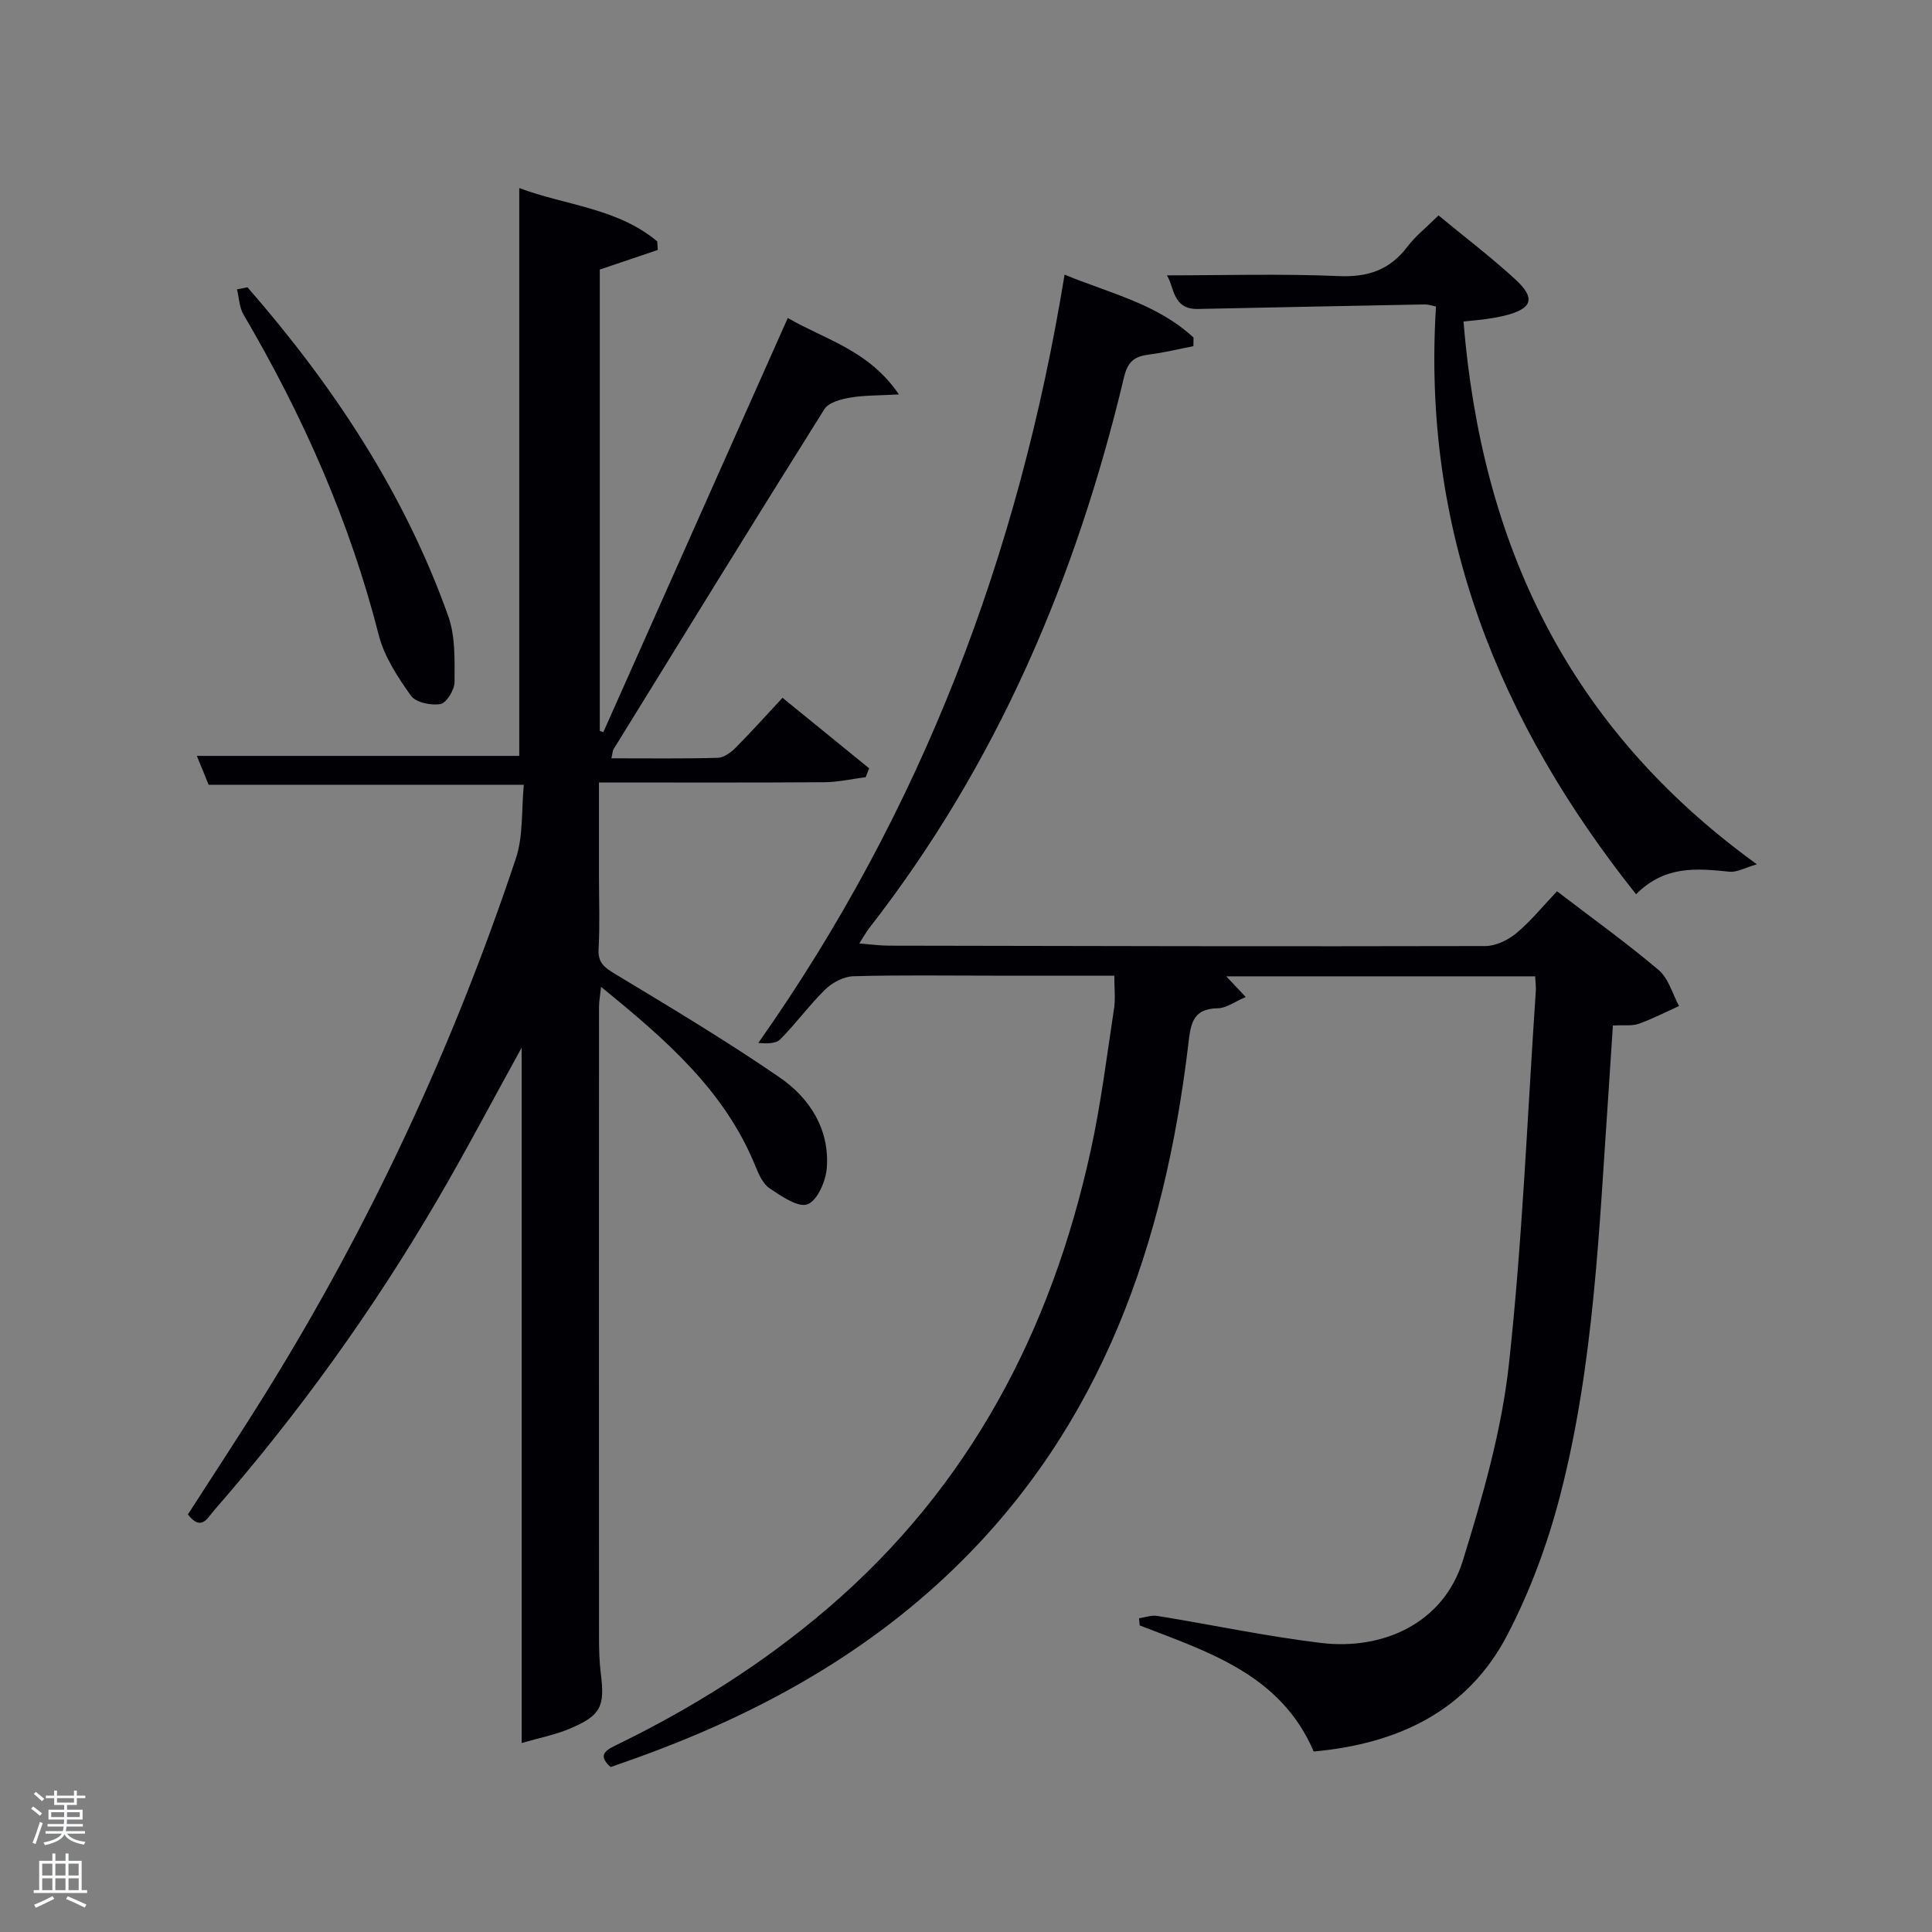 <svg enable-background="new 0 0 400 400" viewBox="0 0 400 400" xmlns="http://www.w3.org/2000/svg"><rect x="0" y="0" width="400" height="400" fill="#808080" stroke="none"/><path d="m6.44 374.46.42-.45c.65.47 1.27.95 1.85 1.44l-.45.49c-.65-.56-1.25-1.06-1.82-1.48m.93 7.33-.63-.26c.55-1.36 1.05-2.8 1.52-4.33.19.1.38.19.59.27-.46 1.29-.95 2.73-1.48 4.32m-.38-10.38.44-.42c.43.34 1.01.82 1.74 1.44l-.49.49c-.53-.51-1.09-1.01-1.69-1.51m2.5.35h1.72v-1.04h.59v1.04h3.52v-1.04h.59v1.04h1.75v.53h-1.75v1.42h-2.03v.97h3.22v2.03h-3.24c0 .35-.01.66-.03.93h3.32v.53h-3.37c-.03.27-.08.58-.15.94h3.96v.53h-3.71c.67.92 1.93 1.48 3.79 1.68-.13.24-.23.44-.29.59-2.13-.38-3.48-1.08-4.04-2.12-.43.97-1.77 1.72-4.03 2.23-.09-.19-.2-.37-.33-.55 2.1-.42 3.37-1.03 3.81-1.83h-3.36v-.53h3.58c.08-.29.13-.61.16-.94h-3.33v-.53h3.39c.02-.27.04-.58.04-.93h-3.23v-2.03h3.25v-.97h-2.07v-1.42h-1.73zm1.12 3.44v1h2.65c.01-.3.02-.44.02-.4v-.25-.35zm1.19-2h3.52v-.91h-3.52zm4.71 2h-2.63v.59c0 .15-.01.28-.01.4h2.64z" fill="#fafbfc"/><path d="m13.56 383.74h.63v1.52h2.72v6.07h1.13v.6h-11.06v-.6h1.13v-6.07h2.73v-1.52h.63v1.52h2.1v-1.52zm-2.69 8.83.38.56c-1.24.63-2.53 1.25-3.85 1.85-.1-.21-.21-.42-.34-.63 1.36-.55 2.63-1.15 3.81-1.78m-2.13-4.27h2.1v-2.45h-2.1zm0 3.04h2.1v-2.46h-2.1zm2.72-3.04h2.1v-2.45h-2.1zm0 3.04h2.1v-2.46h-2.1zm6.07 3.6c-1.41-.71-2.7-1.3-3.86-1.78l.35-.56c1.45.62 2.75 1.19 3.88 1.72zm-1.25-9.09h-2.1v2.45h2.1zm-2.09 5.49h2.1v-2.46h-2.1z" fill="#fafbfc"/><g fill="#010105"><path d="m317.84 202.14c-21.5 0-42.47 0-63.96 0 1.31 1.39 2.41 2.55 4.04 4.28-2.27.96-4.01 2.31-5.77 2.33-5.4.08-5.64 3.45-6.14 7.6-4.93 41.09-17.82 78.7-48.41 108.33-19.49 18.87-42.83 31.26-68.22 40.13-.94.33-1.88.66-2.96 1.04-2.98-2.65-.71-3.63 1.54-4.73 15.62-7.63 30.21-16.82 43.44-28.16 29.36-25.14 46.25-57.45 54.41-94.7 2.13-9.7 3.34-19.61 4.84-29.44.32-2.07.05-4.23.05-6.82-8.63 0-17.08 0-25.54 0-9.5 0-19-.15-28.49.12-1.97.06-4.3 1.28-5.76 2.69-3.33 3.24-6.08 7.07-9.36 10.37-.94.94-2.88.9-4.55.75 33.89-48.1 53.97-101.16 63.41-159.07 9.24 3.83 19.16 6.02 26.7 13.03-.01.59-.02 1.19-.03 1.78-3.07.6-6.12 1.35-9.21 1.74-2.93.38-4.37 1.38-5.15 4.67-9.89 41.55-26.3 80.13-52.74 114.05-.61.78-1.08 1.66-2.07 3.2 2.4.19 4.28.46 6.17.46 41.15.08 82.31.18 123.46.08 2.17-.01 4.68-1.24 6.41-2.67 2.93-2.42 5.35-5.45 8.41-8.67 7.25 5.55 14.38 10.66 21.05 16.31 2.05 1.73 2.85 4.93 4.22 7.45-2.78 1.25-5.5 2.66-8.36 3.68-1.34.48-2.95.23-5.34.35-.3 4.54-.58 9.08-.89 13.63-1.96 28.16-2.95 56.48-10.1 83.95-2.57 9.86-6.2 19.68-10.92 28.7-8.26 15.79-22.76 22.46-40.03 24.03-6.82-15.91-21.73-20.58-36.02-26.1-.05-.5-.1-.99-.15-1.49 1.27-.18 2.6-.68 3.81-.48 11.29 1.83 22.5 4.22 33.84 5.59 12.92 1.57 25.4-4.12 29.39-17.02 4.1-13.26 8.02-26.85 9.53-40.57 2.81-25.58 3.82-51.35 5.56-77.04.1-.94-.04-1.92-.11-3.38z"/><path d="m108 360.87c0-48.28 0-95.49 0-143.96-6.2 11.23-11.57 21.46-17.39 31.42-13.38 22.91-28.82 44.36-46.26 64.35-1.42 1.63-2.66 4.44-5.45.87 5.38-8.38 10.94-16.79 16.25-25.35 21.57-34.76 38.7-71.64 51.64-110.42 1.57-4.69 1.15-10.05 1.66-15.29-22.2 0-43.6 0-65.25 0-.69-1.7-1.49-3.66-2.44-5.99h66.75c0-39.04 0-78.1 0-117.56 9.58 3.59 20.34 4.13 28.56 11.04.04.59.08 1.18.12 1.77-3.92 1.33-7.85 2.65-12.01 4.06v95.52c.24.09.49.17.73.26 12.66-28.44 25.33-56.88 38.19-85.75 7.84 4.52 16.78 6.66 23.01 15.82-4.17.24-7.2.16-10.12.67-1.88.32-4.43.99-5.3 2.37-14.68 23.38-29.14 46.89-43.64 70.38-.23.38-.23.91-.47 1.92 7.51 0 14.77.1 22.03-.1 1.26-.03 2.72-1.11 3.69-2.09 3.28-3.3 6.39-6.78 9.71-10.34 6.38 5.2 12.16 9.9 17.94 14.6-.24.61-.48 1.22-.71 1.83-2.84.37-5.68 1.03-8.53 1.05-15.32.11-30.64.05-46.7.05v19.47c0 5 .2 10.01-.08 14.99-.16 2.85 1.17 3.83 3.39 5.17 11.5 6.94 23.04 13.84 34.1 21.44 6.22 4.27 10.32 10.68 9.77 18.66-.19 2.75-1.92 6.78-3.99 7.6-1.92.76-5.43-1.68-7.85-3.29-1.38-.92-2.25-2.88-2.93-4.55-6.38-15.78-18.72-26.37-31.97-37.16-.19 1.77-.43 2.97-.43 4.17-.02 43.5-.02 86.99 0 130.49 0 2.5.06 5.01.37 7.48.87 6.89.03 8.71-6.49 11.46-2.94 1.24-6.14 1.85-9.9 2.94z"/><path d="m297.83 44.6c5.46 4.51 10.89 8.64 15.89 13.23 4.3 3.95 3.54 6.09-2.17 7.51-1.28.32-2.59.53-3.9.72-1.14.17-2.29.25-4.65.5 3.76 45.99 21.49 84 60.74 112.38-2.4.69-4.08 1.69-5.64 1.54-6.72-.67-13.35-1.39-19.37 4.67-28.4-35.71-44.37-75.21-41.42-121.69-.58-.11-1.51-.44-2.43-.43-15.62.29-31.25.62-46.87.94-5.38.11-4.88-4.78-6.44-6.96 11.77 0 23.7-.36 35.59.15 6.04.26 10.54-1.25 14.19-6.04 1.69-2.24 3.95-4.02 6.48-6.52z"/><path d="m51.24 59.48c17.72 20.31 32.45 42.51 41.56 68.06 1.5 4.2 1.32 9.09 1.31 13.66-.01 1.61-1.64 4.33-2.91 4.56-1.94.36-5.13-.32-6.13-1.73-2.73-3.85-5.52-8.08-6.66-12.57-6-23.55-15.73-45.45-27.99-66.33-.88-1.49-.92-3.47-1.35-5.22.72-.15 1.44-.29 2.17-.43z"/></g></svg>